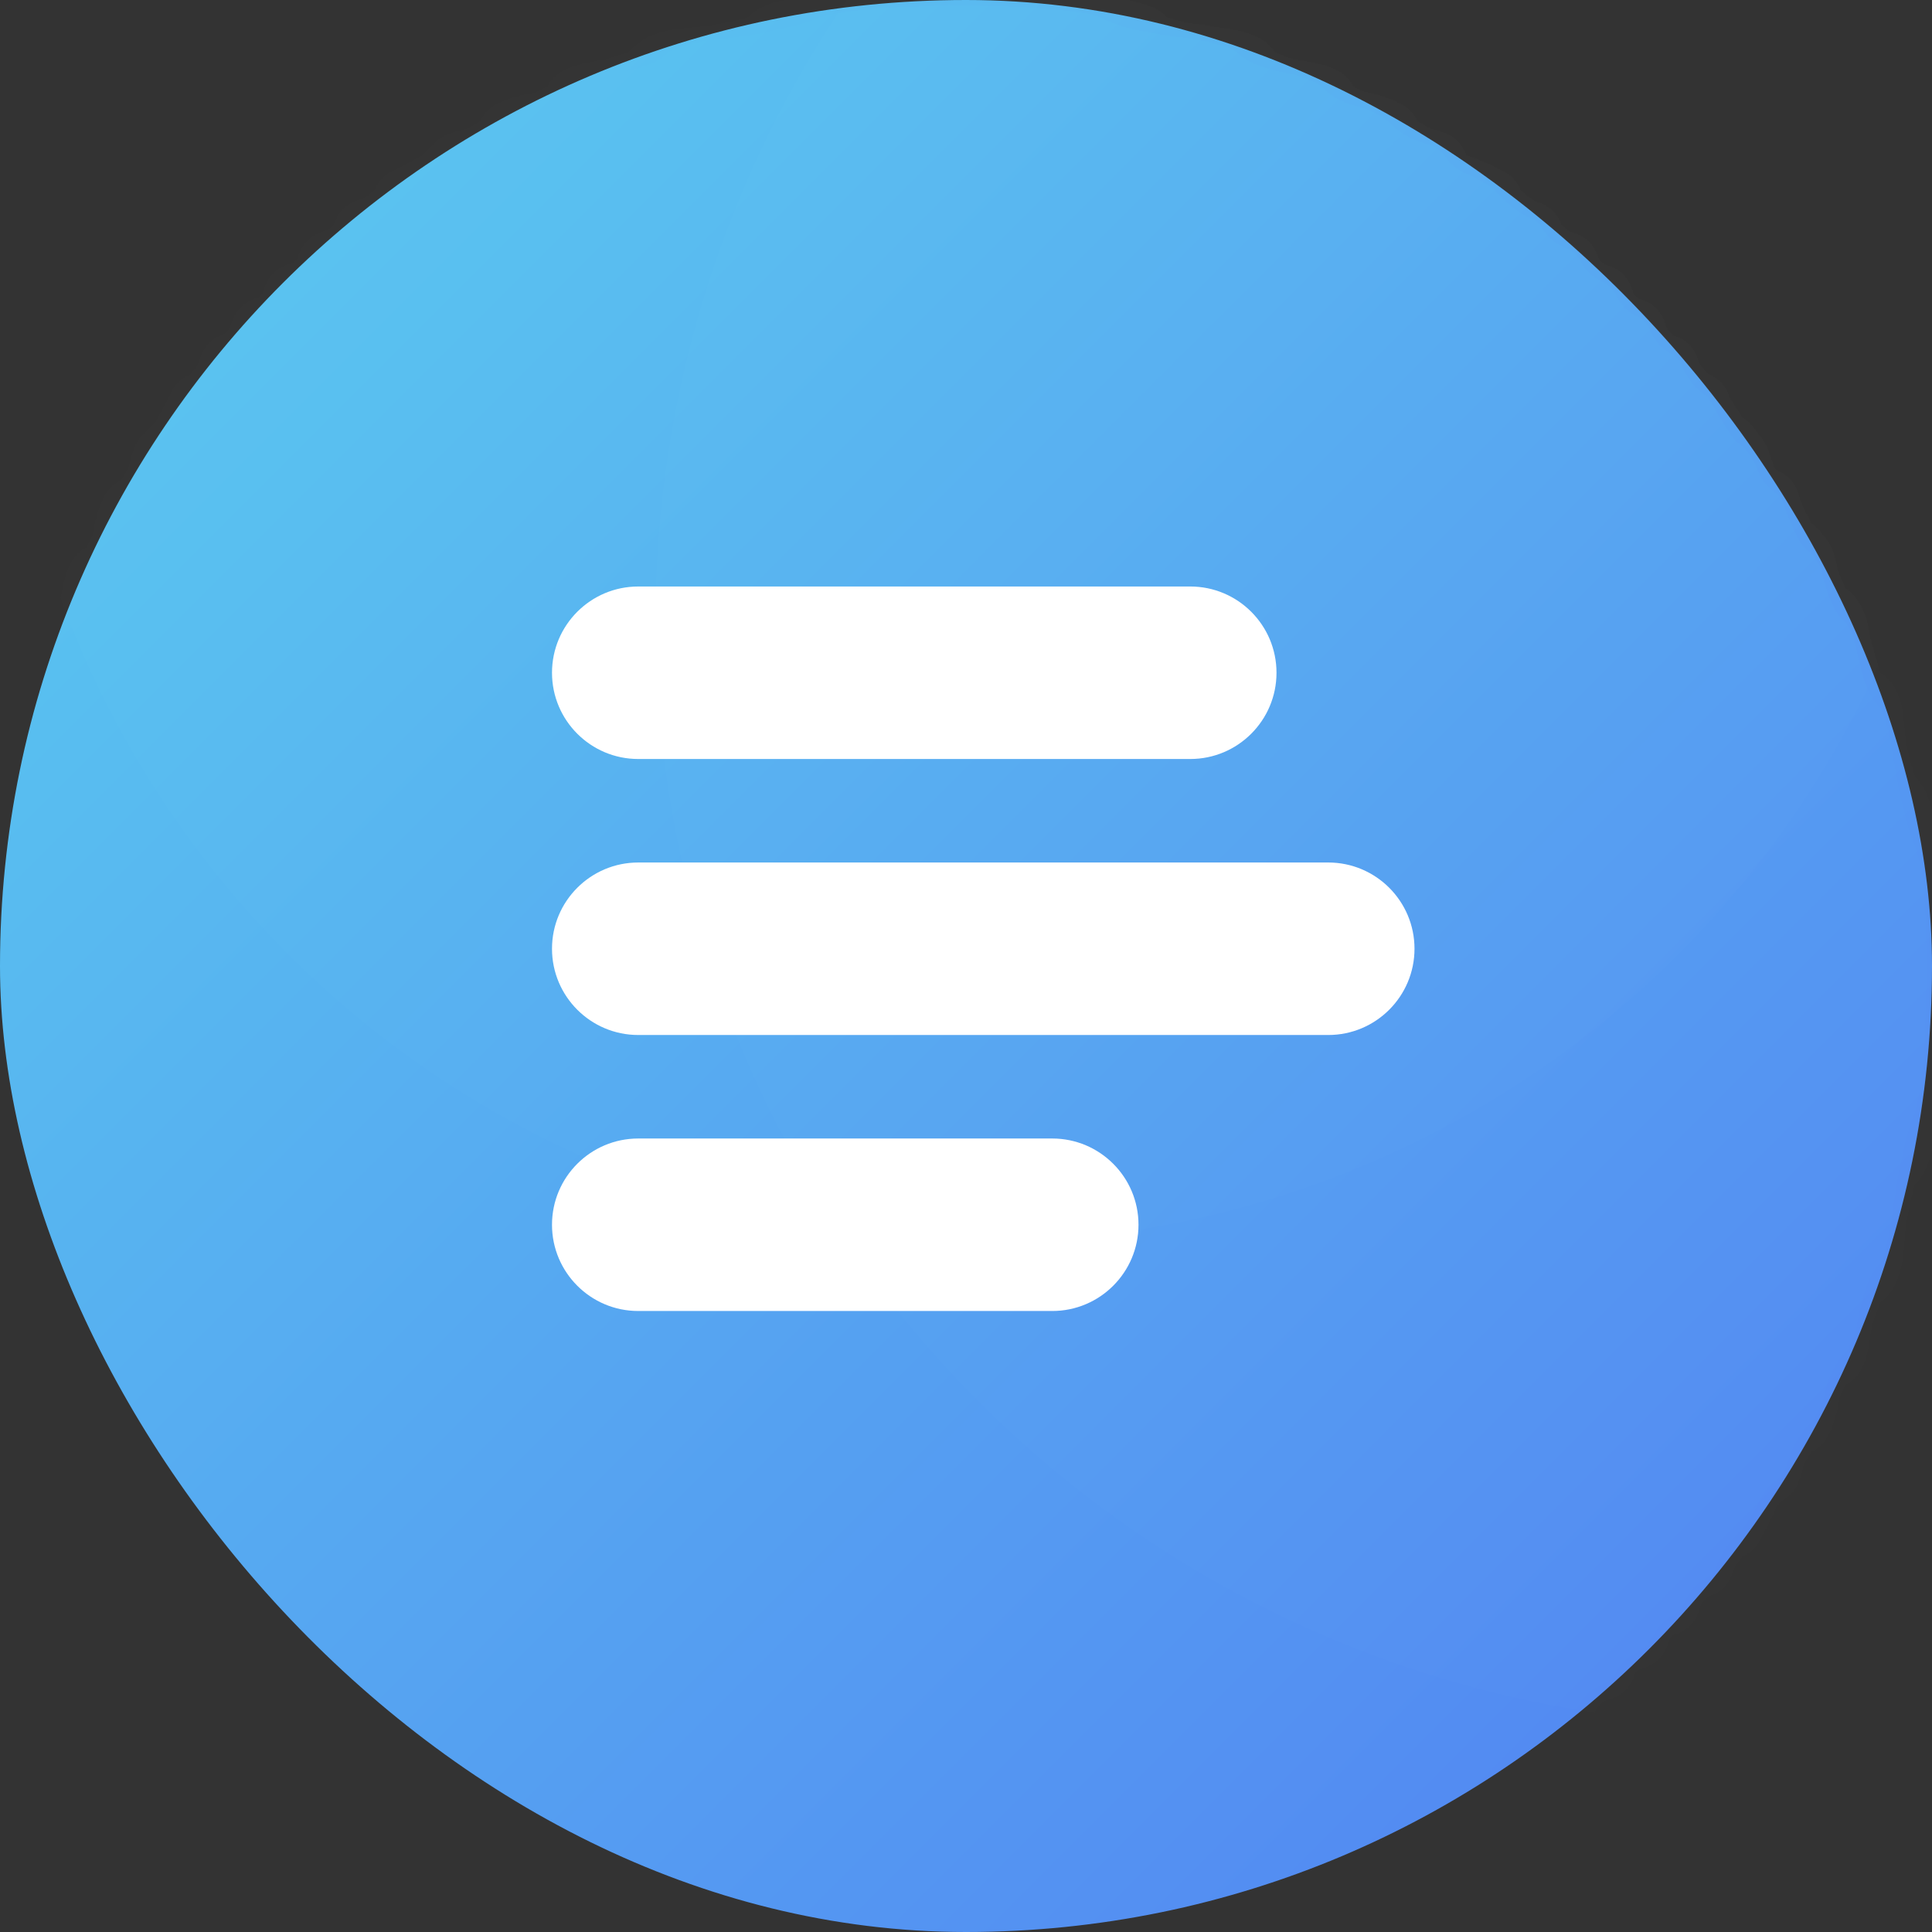 <svg xmlns="http://www.w3.org/2000/svg" xmlns:xlink="http://www.w3.org/1999/xlink" width="56" height="56" viewBox="0 0 56 56"><rect x="0" y="0" width="56" height="56" fill="#333333" stroke="none"/><title>投票下一阶段</title><defs><linearGradient id="b" x1="0%" x2="98.657%" y1="0%" y2="98.657%"><stop offset="0%" stop-color="#5ACEEF"/><stop offset="100%" stop-color="#5280F3"/></linearGradient><rect id="a" width="56" height="56" x="0" y="0" rx="28"/></defs><g fill="none" fill-rule="evenodd"><g><mask id="c" fill="#fff"><use xlink:href="#a"/></mask><use fill="url(#b)" xlink:href="#a"/><circle cx="28.5" cy="7.5" r="28.5" fill="#FFF" mask="url(#c)" opacity=".1"/><circle cx="51" cy="18" r="32" fill="#FFF" mask="url(#c)" opacity=".1"/></g><path fill="#FFF" d="M30.5 33c1.38 0 2.5 1.12 2.5 2.5S31.88 38 30.5 38h-12c-1.38 0-2.5-1.12-2.5-2.5s1.12-2.5 2.5-2.5h12zm8-8c1.38 0 2.5 1.12 2.5 2.5S39.88 30 38.5 30h-20c-1.38 0-2.5-1.12-2.5-2.5s1.12-2.5 2.5-2.5h20zm-4-8c1.38 0 2.5 1.12 2.5 2.5S35.88 22 34.5 22h-16c-1.38 0-2.5-1.12-2.5-2.5s1.12-2.5 2.5-2.5h16z"/></g></svg>